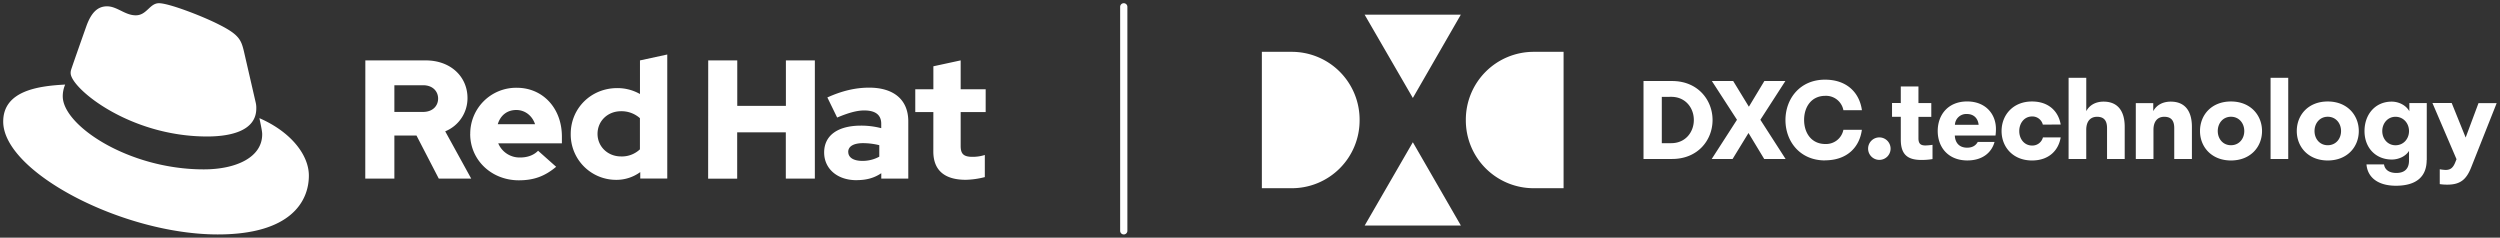 <svg xmlns="http://www.w3.org/2000/svg" viewBox="0 0 1556.91 148"><rect x="0" y="0" width="1556.91" height="148" fill="#333333" stroke="none"/><defs><style>.cls-1{fill:#fff;}</style></defs><title>Logo-Red_Hat-Dxc_Technology-A-White-RGB</title><g id="Lockup_A" data-name="Lockup A"><path class="cls-1" d="M846.71,74.8a42.24,42.24,0,0,0-42.42-42.52H785.84v84.93h18.45A42.21,42.21,0,0,0,846.71,74.8m33.16,13.78-30,51.88h59.92Zm0-27.57L909.75,9.13H849.83Zm33,13.79a42.21,42.21,0,0,0,42.42,42.41h18.45V32.28H955.29A42.24,42.24,0,0,0,912.87,74.8M1539,104.14c-2.9,7.35-6.54,10.85-14.83,10.85a30.87,30.87,0,0,1-4.78-.33v-9.24a26.31,26.31,0,0,0,3.64.41c2.76,0,4.51-1.08,5.93-4.52l.87-2.16-15-35h12l8.69,21.5,8-21.44h11.32L1539,104.14m-47.18-13.68c-4.85,0-8.23-4-8.23-8.83s3.38-8.9,8.23-8.9c5,0,8.43,4.11,8.43,8.9s-3.38,8.83-8.43,8.83m19.48,9.23V64.17h-10.85v5.12c-2-3.71-6.54-6-11-6-10.18,0-16.92,7.89-16.92,18.34s7,17.72,17,17.72c4.52,0,8.84-2.22,10.72-5.39v6c0,5-2.63,7.75-7.88,7.75-4.66,0-7.22-2.15-7.69-5.32h-10.92c.61,7.75,6.74,13.28,18.34,13.28,12.87,0,19.14-5.8,19.14-16m-61.61-9.23c-5,0-8.23-4-8.23-8.83s3.24-8.9,8.23-8.9,8.29,4,8.29,8.9-3.3,8.83-8.29,8.83m0,9.5c12.13,0,19.34-8.43,19.34-18.33s-7.21-18.41-19.34-18.41-19.28,8.43-19.28,18.41,7.28,18.33,19.28,18.33m-35.6-.94h11V48.46h-11Zm-24.67-8.56c-5,0-8.22-4-8.22-8.83s3.23-8.9,8.22-8.9,8.29,4,8.29,8.9-3.3,8.83-8.29,8.83m0,9.5c12.14,0,19.35-8.43,19.35-18.33s-7.21-18.41-19.35-18.41-19.28,8.43-19.28,18.41,7.28,18.33,19.28,18.33M1330.1,99h11V80.82c0-4.92,2.29-8.09,6.74-8.09,4.72,0,6.2,2.9,6.2,7.07V99h11V79c0-9.85-4.32-15.71-13.15-15.71-5.19,0-9,2.29-10.92,5.93v-5H1330.1Zm-41.86,0h11V80.82c0-4.92,2.3-8.09,6.75-8.09,4.71,0,6.2,2.9,6.2,7.07V99h11V79c0-9.85-4.32-15.71-13.15-15.71-5.12,0-8.83,2.29-10.79,5.93V48.46h-11Zm-4.92-21.44c-1.35-8.09-7.35-14.36-17.87-14.36-11.8,0-18.94,8.43-18.94,18.41s7.14,18.33,18.94,18.33c10.52,0,16.52-6.27,17.87-14.36h-11.06a6.76,6.76,0,0,1-6.74,5.06c-4.85,0-8-4.11-8-9s3.11-9.11,8-9.11a6.69,6.69,0,0,1,6.67,5.06ZM1224.94,71c4.18,0,6.87,2.63,7.28,6.74h-14.77a7.06,7.06,0,0,1,7.49-6.74m17.19,17.39h-10.45c-1.15,2.09-3.17,3.58-6.61,3.58-5,0-7.48-3.17-7.68-7.55h25.34a30.15,30.15,0,0,0,.27-4.12c0-9.23-6.4-17.12-17.93-17.12-11.86,0-18.33,8.29-18.33,18.41s6.53,18.33,18.47,18.33c9.5,0,15.16-5,16.92-11.53m-63.84-24.26v8.62h5.46V87c0,9.57,4.58,12.61,12.87,12.61a40.19,40.19,0,0,0,6.88-.54V90.19a38.21,38.21,0,0,1-4.38.4c-2.83,0-4.38-.94-4.38-4.45V72.79h8V64.17h-8V53.85h-11V64.17Zm-14.9,28.44a7,7,0,1,0,7-7,7,7,0,0,0-7,7m-26.89,7.28c14,0,21.57-8.36,23-19H1148a11,11,0,0,1-11.25,8.83c-8.7,0-13.22-6.94-13.22-15s4.52-15,13.22-15A11,11,0,0,1,1148,68.61h11.53c-1.48-10.65-9.1-19-23-19-15.57,0-24.61,11.87-24.61,25.15s9,25.14,24.61,25.14M1098.68,99H1112l-15.71-24.41,15.57-24.13h-13.08l-9.64,16-9.77-16h-13.28l15.64,24.13L1066,99h13l9.9-16.18Zm-57.91-38.7c9,0,14.09,7,14.09,14.43s-5.12,14.43-14.09,14.43h-5.86V60.32ZM1023.52,99h17.79c16.18,0,25.21-11.87,25.21-24.27s-9.1-24.27-25.21-24.27h-17.79Z"/><path id="Divider" class="cls-1" d="M699.84,146a2.25,2.25,0,0,1-2.25-2.25V4.25a2.25,2.25,0,0,1,4.5,0v139.5A2.25,2.25,0,0,1,699.84,146Z"/><path class="cls-1" d="M129,85c12.5,0,30.61-2.58,30.61-17.46a14,14,0,0,0-.31-3.42l-7.45-32.36c-1.72-7.12-3.23-10.35-15.74-16.6C126.38,10.19,105.26,2,99,2c-5.82,0-7.55,7.54-14.45,7.54-6.68,0-11.64-5.6-17.89-5.6-6,0-9.92,4.09-12.93,12.5,0,0-8.41,23.72-9.49,27.16A6.43,6.43,0,0,0,44,45.54C44,54.76,80.32,85,129,85m32.55-11.42c1.73,8.19,1.73,9.05,1.73,10.13,0,14-15.74,21.77-36.43,21.77C80,105.47,39.08,78.1,39.08,60a18.28,18.28,0,0,1,1.51-7.33C23.77,53.52,2,56.54,2,75.72,2,107.2,76.59,146,135.65,146c45.27,0,56.7-20.48,56.7-36.65,0-12.72-11-27.16-30.83-35.78"/><path class="cls-1" d="M581.24,94.3c0,11.89,7.15,17.67,20.19,17.67a52,52,0,0,0,11.88-1.68V96.51a24.78,24.78,0,0,1-7.67,1.16c-5.37,0-7.37-1.68-7.37-6.73V69.8h15.57V55.6H598.27v-18l-17,3.68V55.6H570V69.8h11.26Zm-53,.32c0-3.68,3.68-5.47,9.26-5.47a43,43,0,0,1,10.09,1.26v7.15A21.45,21.45,0,0,1,537,100.19c-5.47,0-8.73-2.1-8.73-5.57m5.2,17.56c6,0,10.83-1.26,15.36-4.31v3.37h16.82V75.58c0-13.56-9.15-21-24.4-21-8.51,0-16.93,2-26,6.1l6.1,12.52c6.52-2.74,12-4.42,16.82-4.42,7,0,10.63,2.73,10.63,8.31v2.73a49.53,49.53,0,0,0-12.62-1.58c-14.31,0-22.93,6-22.93,16.73,0,9.78,7.78,17.24,20.19,17.24m-92.44-.94h18.09V82.42h30.29v28.82h18.08V37.62H489.43V65.91H459.14V37.62H441.05ZM372.12,83.37c0-8,6.31-14.1,14.62-14.1a17.22,17.22,0,0,1,11.78,4.32V93a16.36,16.36,0,0,1-11.78,4.42c-8.21,0-14.62-6.1-14.62-14.09m26.61,27.87h16.82V33.94l-17,3.68V58.55a28.3,28.3,0,0,0-14.2-3.68c-16.2,0-28.92,12.51-28.92,28.5A28.25,28.25,0,0,0,383.79,112a25.13,25.13,0,0,0,14.94-4.83Zm-77.2-42.7c5.37,0,9.89,3.47,11.68,8.83H310c1.68-5.57,5.89-8.83,11.56-8.83M292.82,83.47c0,16.2,13.26,28.82,30.29,28.82,9.36,0,16.2-2.53,23.24-8.42l-11.25-10c-2.63,2.74-6.52,4.21-11.15,4.21a14.38,14.38,0,0,1-13.67-8.83h39.65V85.05c0-17.67-11.88-30.39-28.08-30.39a28.58,28.58,0,0,0-29,28.81M263.48,53.08c6,0,9.36,3.78,9.36,8.31s-3.36,8.31-9.36,8.31H245.6V53.08Zm-36,58.16H245.6V84.42h13.78l13.88,26.82h20.2l-16.2-29.45a22.27,22.27,0,0,0,13.88-20.72c0-13.25-10.41-23.45-26-23.45H227.52Z"/></g></svg>